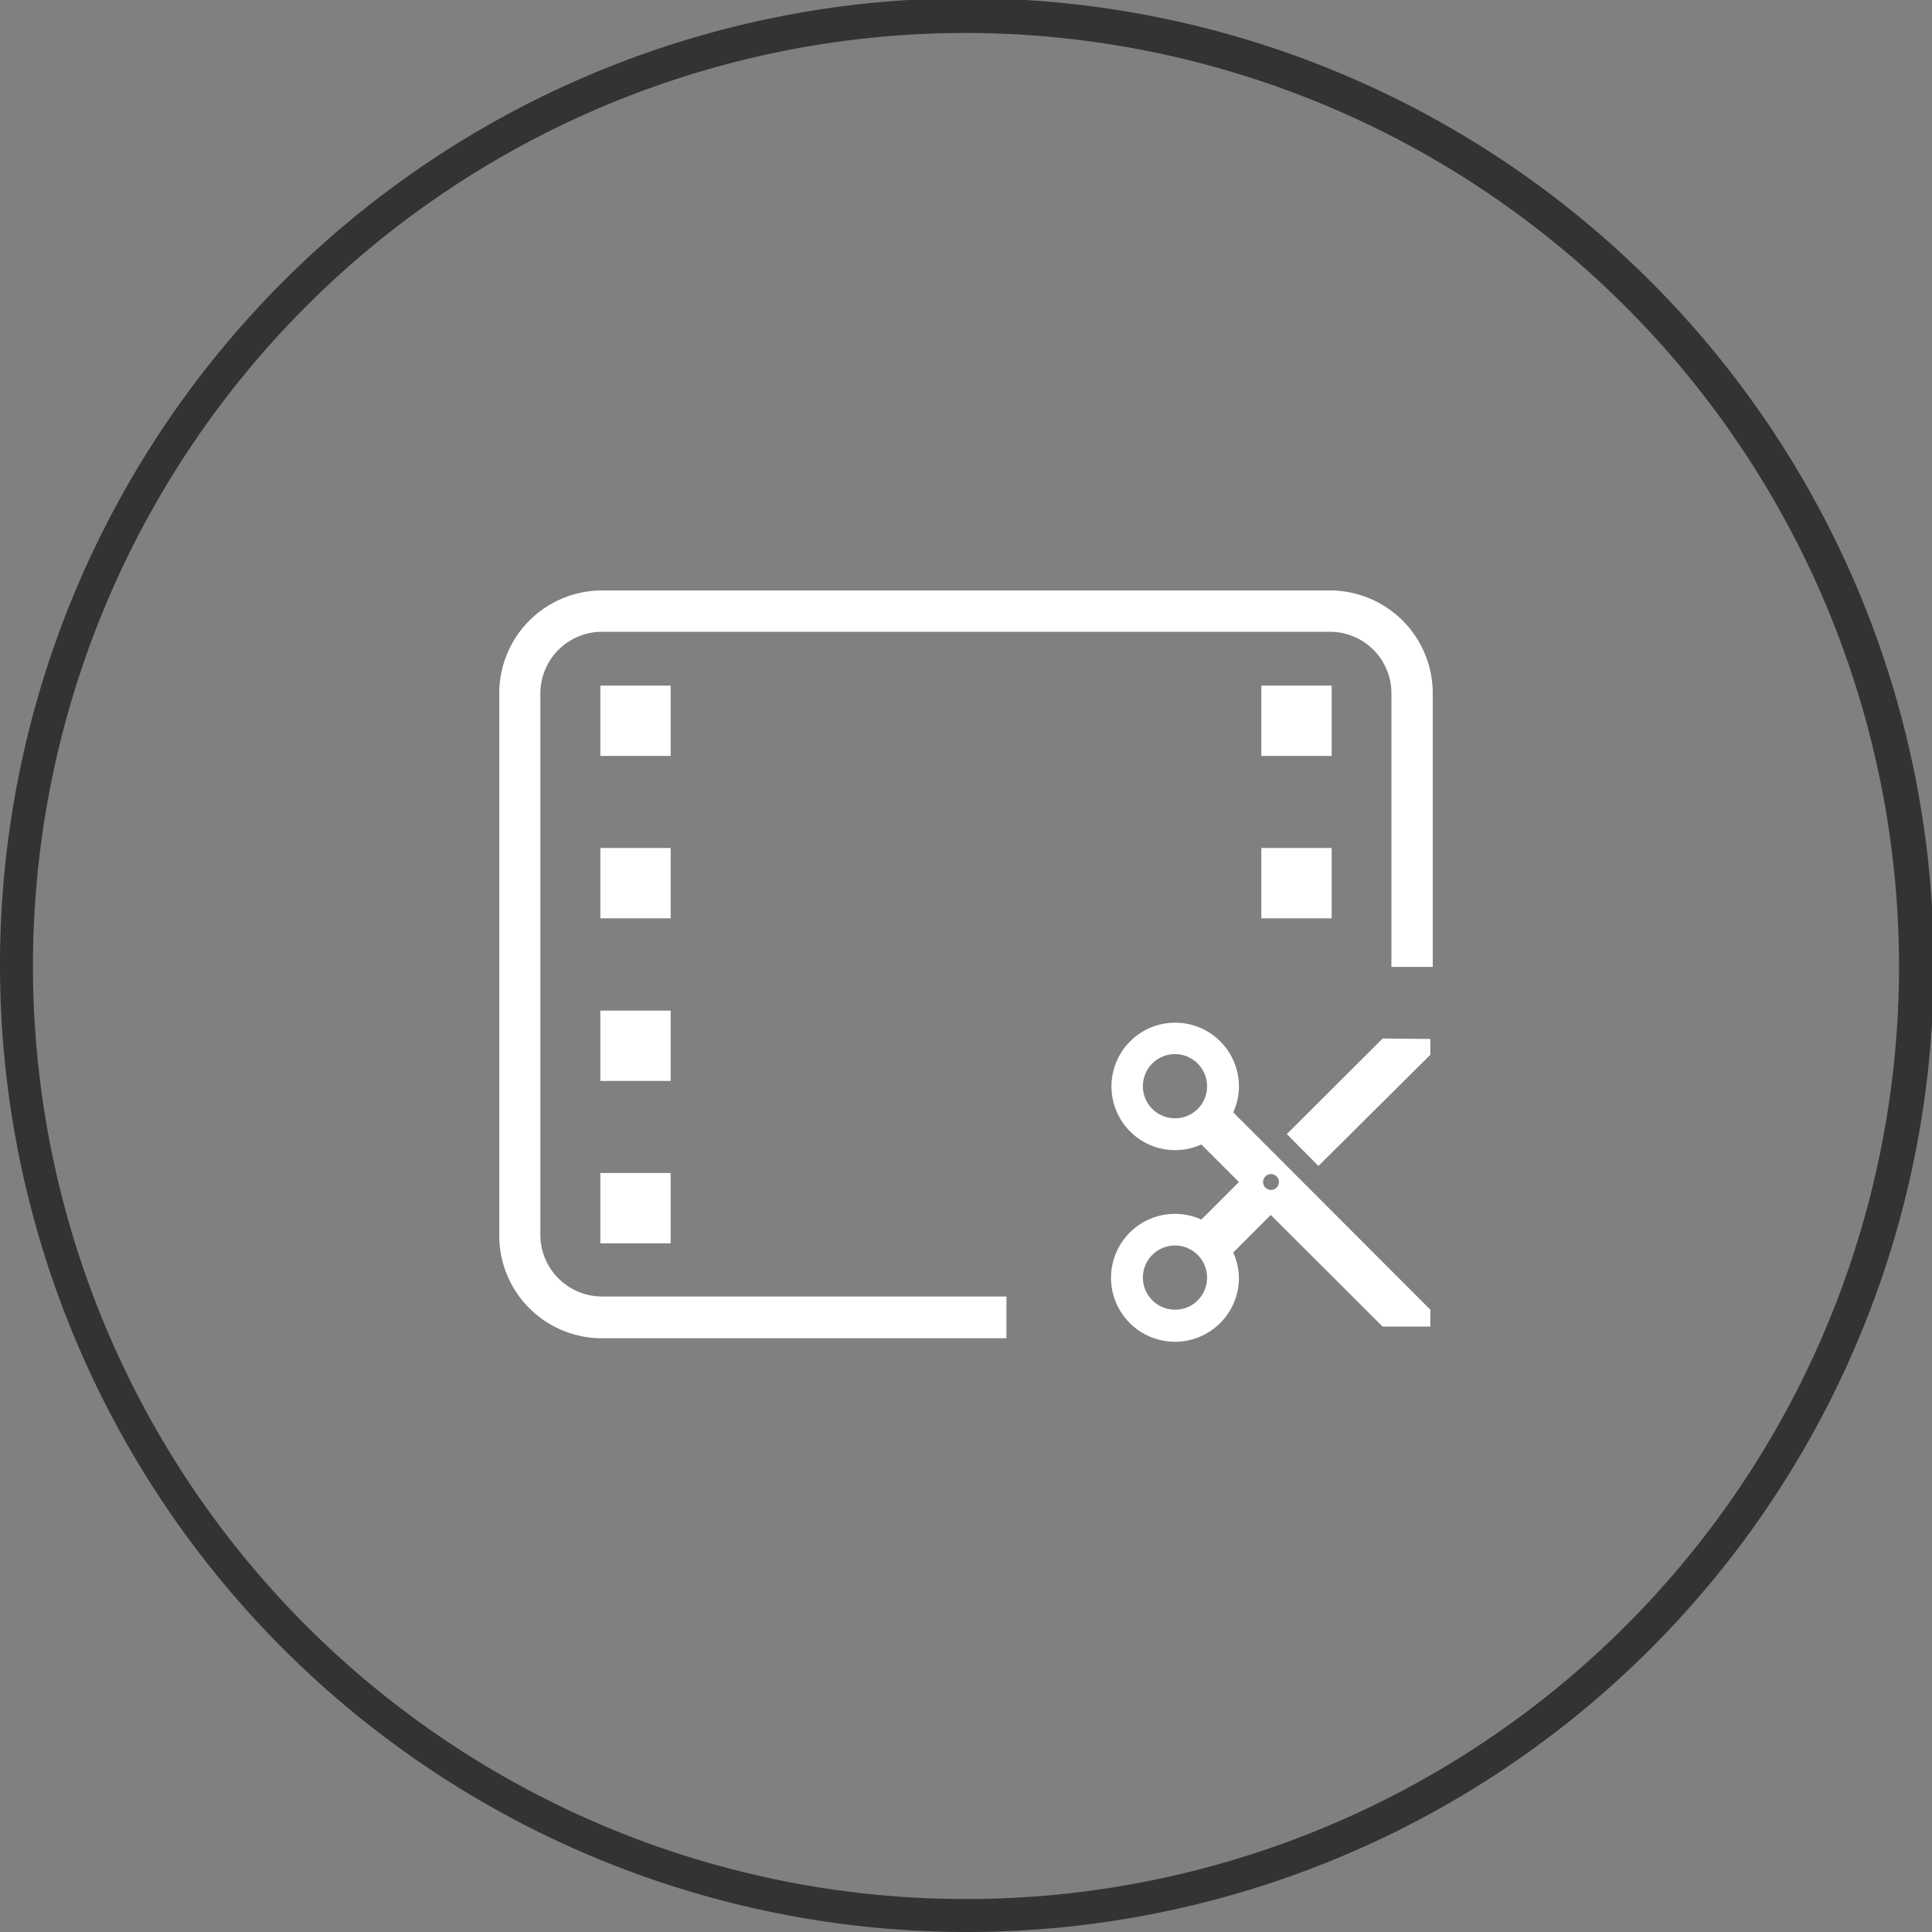<svg xmlns="http://www.w3.org/2000/svg" viewBox="0 0 87.92 87.92"><rect x="0" y="0" width="87.92" height="87.92" fill="#808080" stroke="none"/><defs><style>.cls-1{fill:#fff;}.cls-2{fill:#333;}</style></defs><title>trim_white</title><g id="Layer_2" data-name="Layer 2"><g id="Layer_1-2" data-name="Layer 1"><g id="Group_125" data-name="Group 125"><g id="Group_122" data-name="Group 122"><g id="Group_112" data-name="Group 112"><g id="Path_36" data-name="Path 36"><path class="cls-1" d="M60.53,26.87H27.39a4.68,4.68,0,0,0-4.67,4.68V56.23a4.67,4.67,0,0,0,4.67,4.67H45.8V59H27.39a2.81,2.81,0,0,1-2.8-2.79V31.55a2.81,2.81,0,0,1,2.8-2.8H60.53a2.8,2.8,0,0,1,2.79,2.8V44H65.2V31.55A4.68,4.68,0,0,0,60.53,26.87Z"/></g></g><g id="Group_121" data-name="Group 121"><g id="Group_117" data-name="Group 117"><g id="Group_113" data-name="Group 113"><g id="Rectangle_182" data-name="Rectangle 182"><rect class="cls-1" x="27.32" y="31.2" width="3.2" height="3.2"/></g></g><g id="Group_114" data-name="Group 114"><g id="Rectangle_183" data-name="Rectangle 183"><rect class="cls-1" x="27.32" y="38.59" width="3.2" height="3.2"/></g></g><g id="Group_115" data-name="Group 115"><g id="Rectangle_184" data-name="Rectangle 184"><rect class="cls-1" x="27.32" y="45.99" width="3.2" height="3.2"/></g></g><g id="Group_116" data-name="Group 116"><g id="Rectangle_185" data-name="Rectangle 185"><rect class="cls-1" x="27.32" y="53.38" width="3.2" height="3.2"/></g></g></g><g id="Group_120" data-name="Group 120"><g id="Group_118" data-name="Group 118"><g id="Rectangle_186" data-name="Rectangle 186"><rect class="cls-1" x="57.4" y="31.2" width="3.2" height="3.2"/></g></g><g id="Group_119" data-name="Group 119"><g id="Rectangle_187" data-name="Rectangle 187"><rect class="cls-1" x="57.4" y="38.59" width="3.2" height="3.2"/></g></g></g></g></g><g id="ic_content_cut_24px" data-name="ic content cut 24px"><path class="cls-1" d="M56.12,50.62a2.83,2.83,0,0,0,.26-1.19,2.9,2.9,0,1,0-2.9,2.91h0a2.86,2.86,0,0,0,1.19-.26l1.71,1.71L54.67,55.5a2.86,2.86,0,0,0-1.19-.26,2.91,2.91,0,1,0,2.9,2.9h0A2.9,2.9,0,0,0,56.12,57l1.71-1.71,5.09,5.08h2.17V59.6Zm-2.64.27a1.46,1.46,0,1,1,1.45-1.46h0A1.45,1.45,0,0,1,53.48,50.89Zm0,8.71a1.46,1.46,0,1,1,1.45-1.46h0A1.45,1.45,0,0,1,53.48,59.6Zm4.35-5.45a.36.36,0,1,1,.37-.36h0a.36.36,0,0,1-.36.36Zm5.09-6.89-4.36,4.35L60,53.06,65.09,48v-.72Z"/></g></g><path class="cls-2" d="M44,87.92a44,44,0,1,1,44-44A44,44,0,0,1,44,87.92ZM44,1.5A42.46,42.46,0,1,0,86.42,44,42.51,42.51,0,0,0,44,1.5Z"/></g></g></svg>